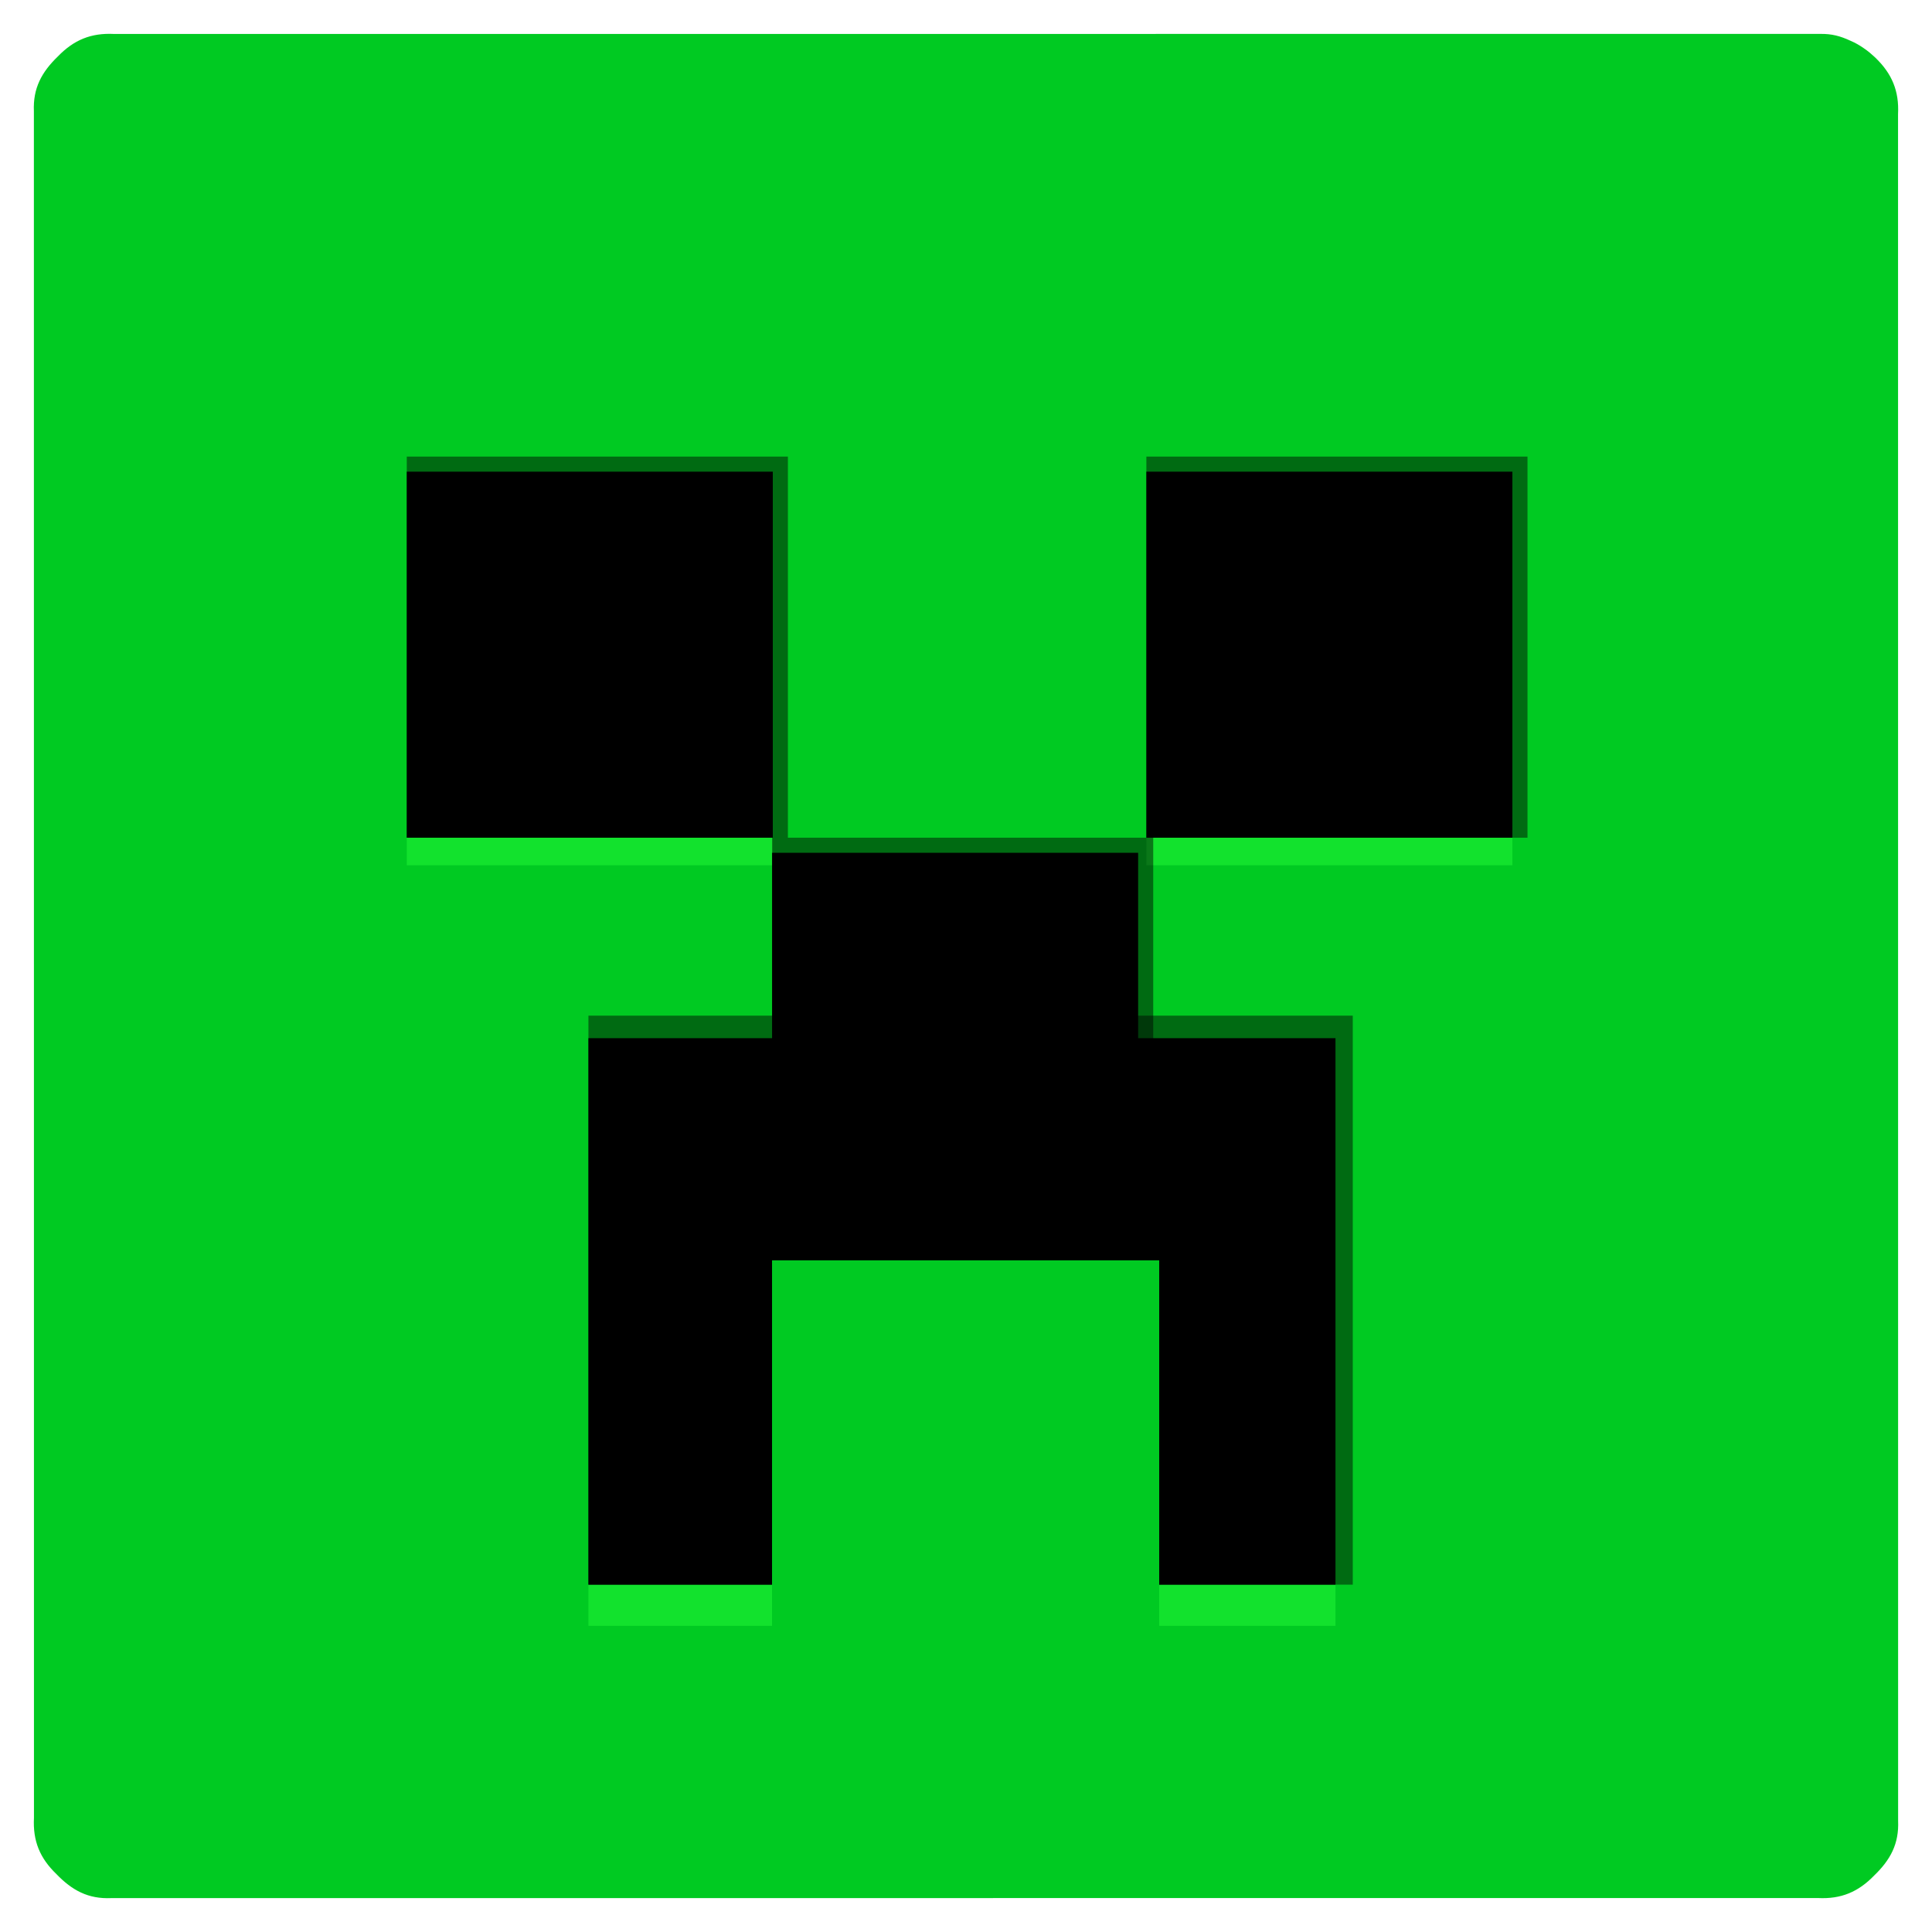 <?xml version="1.0" encoding="utf-8"?>
<svg viewBox="0 0 512 512" xmlns="http://www.w3.org/2000/svg" xmlns:bx="https://boxy-svg.com">
  <defs>
    <bx:grid x="0" y="0" width="51.2" height="51.2"/>
  </defs>
  <path d="M 496.968 15.267 C 501.401 19.516 503.318 24.137 503 30.256 L 503.019 482.5 C 503.292 488.656 500.954 492.906 496.671 497.034 C 492.453 501.398 487.876 503.316 481.75 503 L 29.5 503.019 C 23.348 503.291 19.096 500.95 14.969 496.67 C 10.547 492.419 8.682 487.863 9 481.745 L 8.981 29.503 C 8.712 23.345 11.063 19.083 15.339 14.953 C 19.56 10.581 24.122 8.687 30.246 9 L 482.373 8.985 C 485.431 8.941 487.67 9.539 490.39 10.799 C 491.728 11.376 492.722 11.945 493.932 12.786 C 494.534 13.192 494.994 13.544 495.567 14.016 C 496.09 14.441 497.591 15.833 497.591 15.833" style="fill: rgb(0, 202, 34);"/>
  <g style="">
    <rect x="107.8" y="222" width="97" height="7.306" style="fill: rgba(41, 255, 59, 0.45);"/>
    <rect x="107.8" y="121" width="101" height="101" style="fill: rgba(0, 0, 0, 0.47);"/>
    <rect x="107.8" y="125" width="97" height="97" style=""/>
  </g>
  <g style="" transform="matrix(1, 0, 0, 1, 196, 0)">
    <rect x="107.8" y="222" width="97" height="7.306" style="fill: rgba(41, 255, 59, 0.45);"/>
    <rect x="107.8" y="121" width="101" height="101" style="fill: rgba(0, 0, 0, 0.47);"/>
    <rect x="107.8" y="125" width="97" height="97" style=""/>
  </g>
  <g style="" transform="matrix(1, 0, 0, 1, 96.817, 101)">
    <rect x="107.8" y="121" width="101" height="101" style="fill: rgba(0, 0, 0, 0.47);"/>
    <rect x="107.8" y="125" width="97" height="97" style=""/>
  </g>
  <g style="" transform="matrix(2.041, 0, 0, 1.493, -64.079, 88.507)">
    <rect x="107.8" y="222" width="97" height="7.306" style="fill: rgba(41, 255, 59, 0.45);"/>
    <rect x="107.8" y="121" width="99.244" height="101" style="fill: rgba(0, 0, 0, 0.47);"/>
    <rect x="107.8" y="125" width="97" height="97" style=""/>
  </g>
  <g style="" transform="matrix(1, 0, 0, 1, 96.8, 209)">
    <rect x="107.8" y="125" width="102.6" height="97" style="fill: rgb(0, 202, 34);"/>
  </g>
</svg>